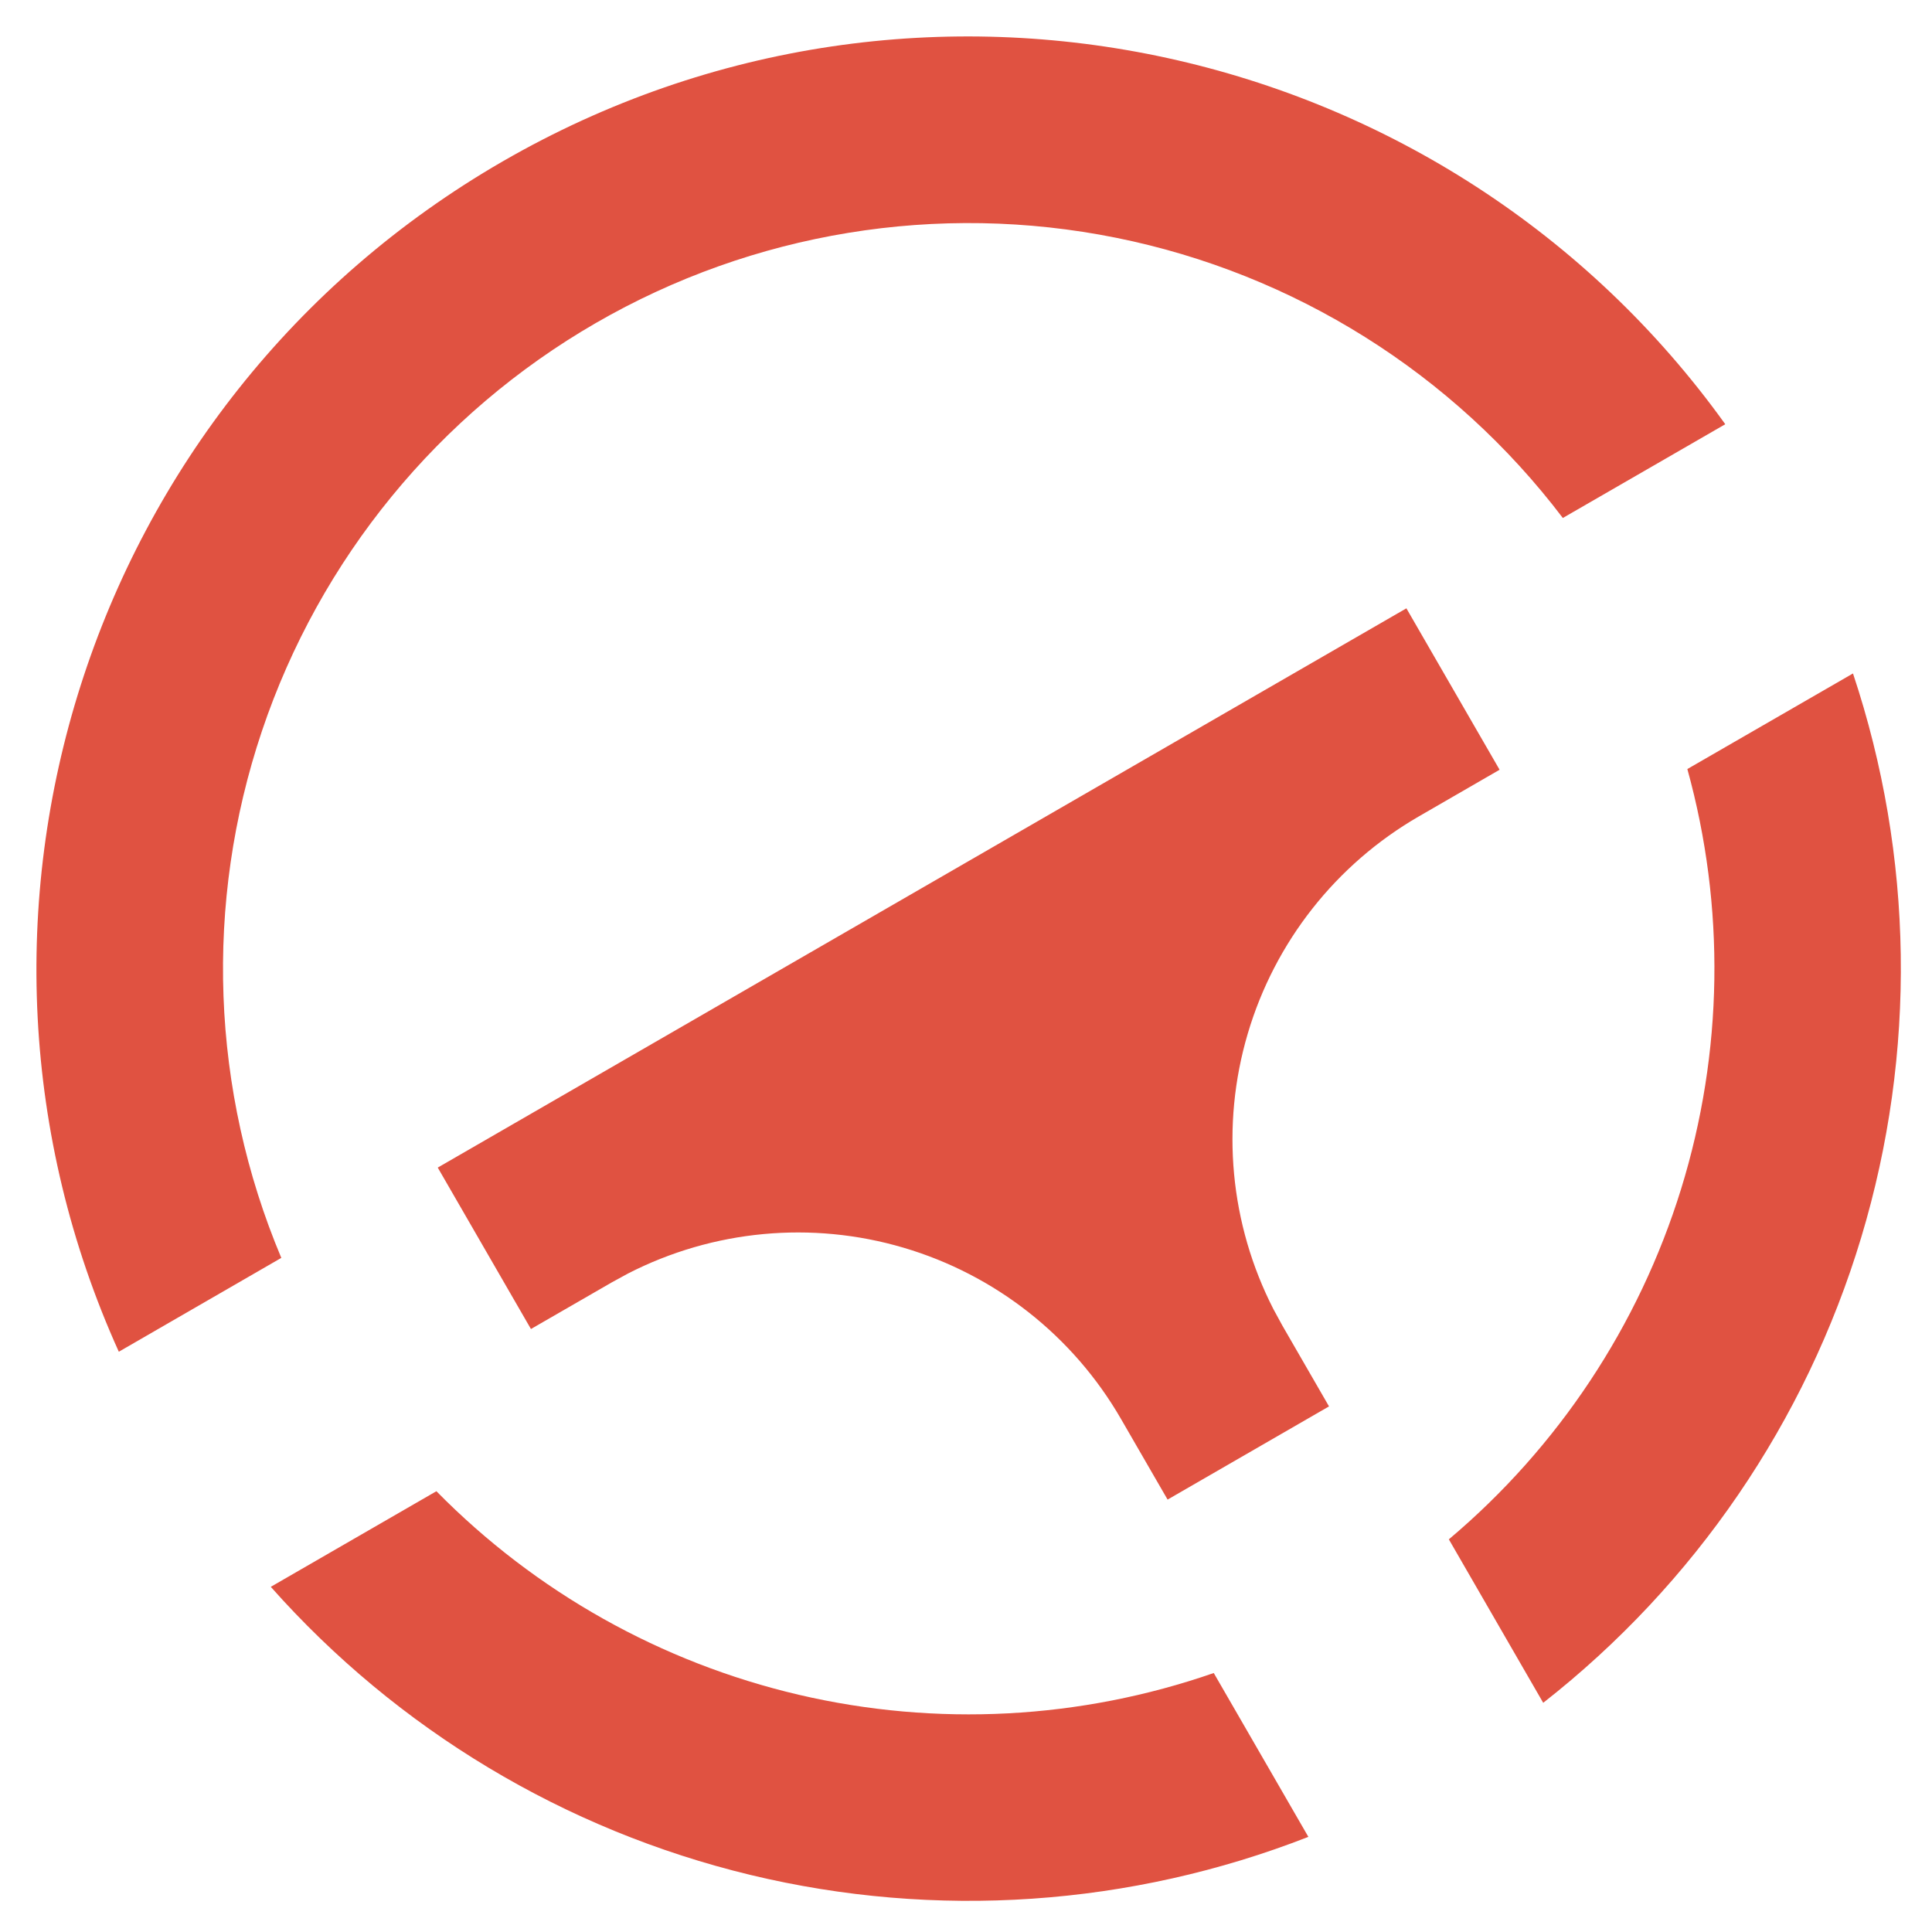 <svg width="38" height="38" viewBox="0 0 38 38" fill="none" xmlns="http://www.w3.org/2000/svg">
<path d="M36.446 13.246C37.643 16.837 37.7 20.71 36.609 24.335C35.518 27.96 33.333 31.158 30.353 33.492L28.497 30.277C30.647 28.466 32.232 26.075 33.064 23.389C33.895 20.703 33.938 17.835 33.188 15.126L36.446 13.246ZM8.585 29.332C10.534 31.313 13.005 32.701 15.711 33.334C18.418 33.967 21.248 33.818 23.873 32.906L25.734 36.129C22.238 37.495 18.407 37.756 14.758 36.877C11.108 35.997 7.817 34.02 5.326 31.211L8.584 29.33L8.585 29.332ZM27.662 11.965L29.495 15.14L27.908 16.057C26.278 16.998 25.073 18.529 24.541 20.333C24.008 22.138 24.19 24.078 25.048 25.752L25.224 26.075L26.14 27.662L22.965 29.495L22.048 27.908C21.107 26.278 19.576 25.073 17.772 24.541C15.967 24.008 14.027 24.19 12.353 25.048L12.031 25.224L10.443 26.14L8.61 22.965L27.662 11.965ZM9.886 3.175C18.118 -1.577 28.506 0.781 33.934 8.344L30.739 10.188C28.58 7.343 25.456 5.383 21.954 4.677C18.453 3.971 14.814 4.566 11.72 6.353C8.627 8.139 6.291 10.992 5.152 14.378C4.013 17.764 4.148 21.448 5.533 24.741L2.337 26.587C-1.498 18.104 1.654 7.928 9.886 3.175Z" fill="#E05241"/>
</svg>
